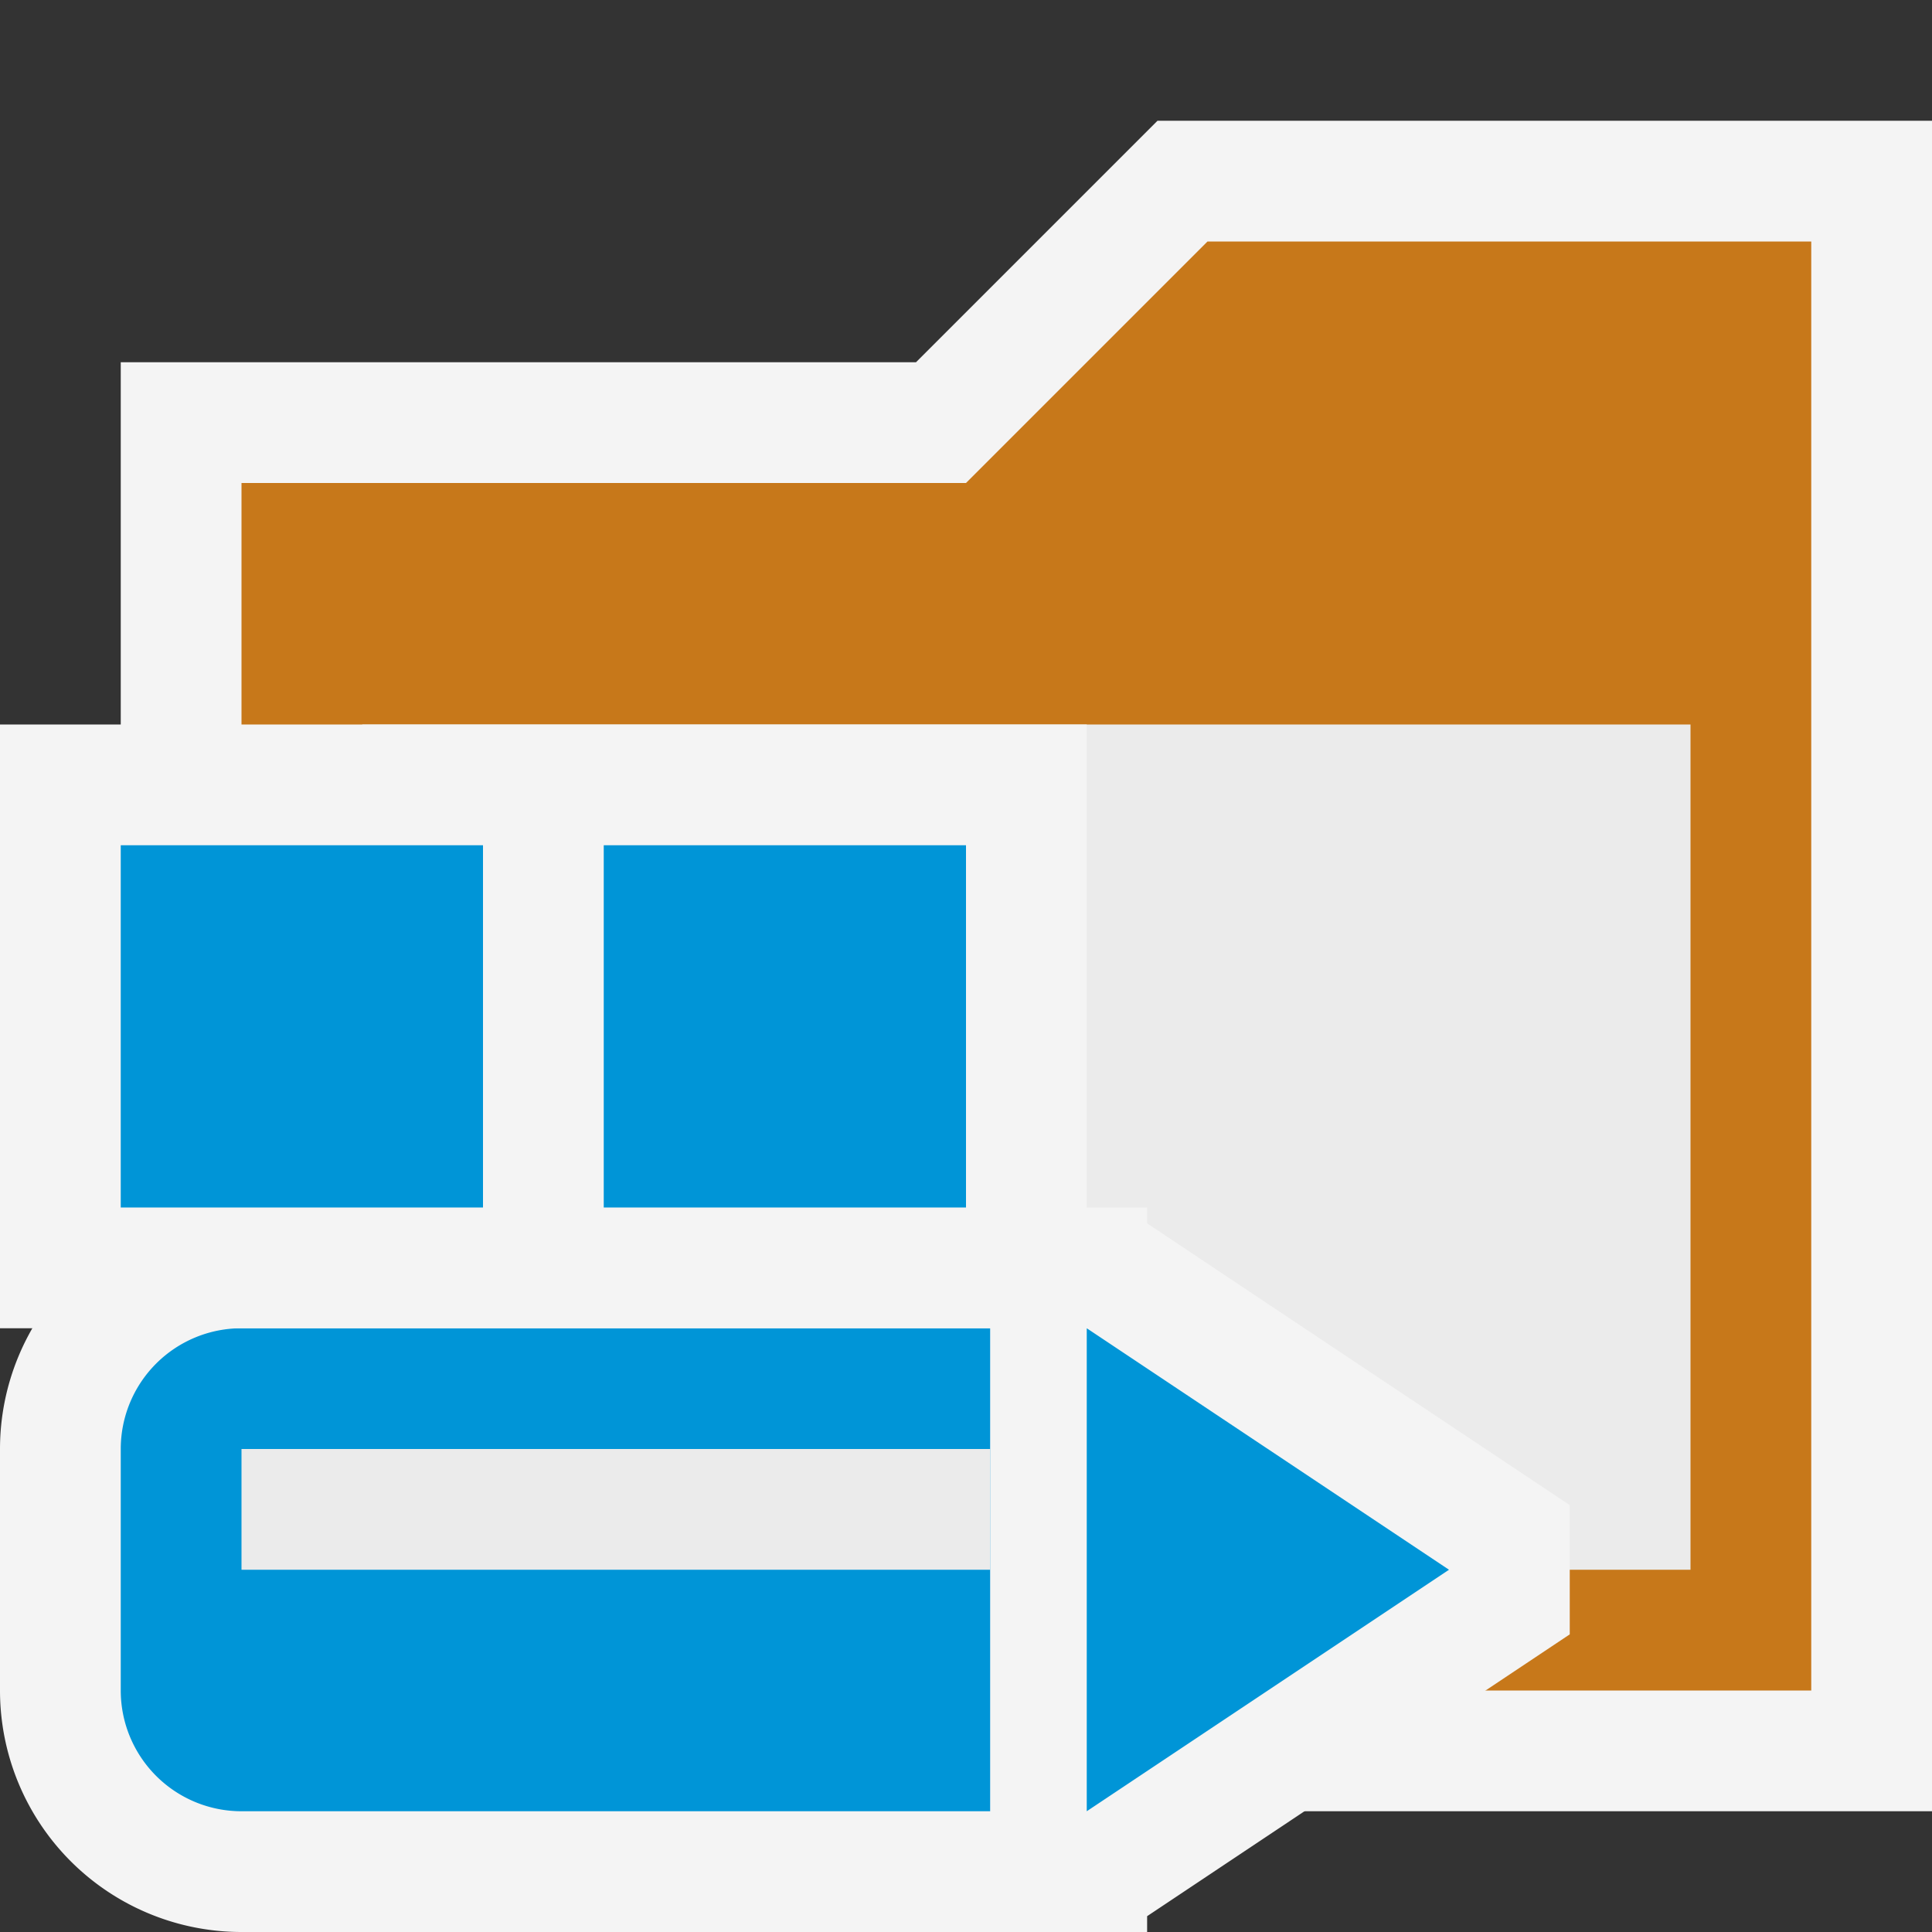 <svg xmlns="http://www.w3.org/2000/svg" width="16" height="16" viewBox="0 0 16 16">
  <rect x="0" y="0" width="16" height="16" fill="#333333" stroke="none"/>
  <title>FolderEditorResources(Gray)</title>
  <g>
    <rect width="16" height="16" fill="#ffe3ff" opacity="0"/>
    <g>
      <g>
        <polygon points="1 15 1 3 7.586 3 9.586 1 16 1 16 15 1 15" fill="#f4f4f4"/>
        <polygon points="15 14 15 2 10 2 8 4 2 4 2 14 15 14" fill="#c7781a"/>
        <rect x="3" y="6" width="11" height="7" fill="#ebebeb"/>
      </g>
      <g>
        <path d="M13,13.535v-1.07L9.5,10.131V10H2a2,2,0,0,0-2,2v2a2,2,0,0,0,2,2H9.5v-.131Z" fill="#f4f4f4"/>
        <path d="M9,11v4l3-2Zm-.8,0v4H2a1,1,0,0,1-1-1V12a1,1,0,0,1,1-1H8.2Z" fill="#0095d7"/>
        <rect x="2" y="12" width="6.2" height="1" fill="#ebebeb"/>
      </g>
      <g>
        <rect y="6" width="9" height="5" fill="#f4f4f4"/>
        <rect x="1" y="7" width="3" height="3" fill="#0095d7"/>
        <rect x="5" y="7" width="3" height="3" fill="#0095d7"/>
      </g>
    </g>
  </g>
</svg>
